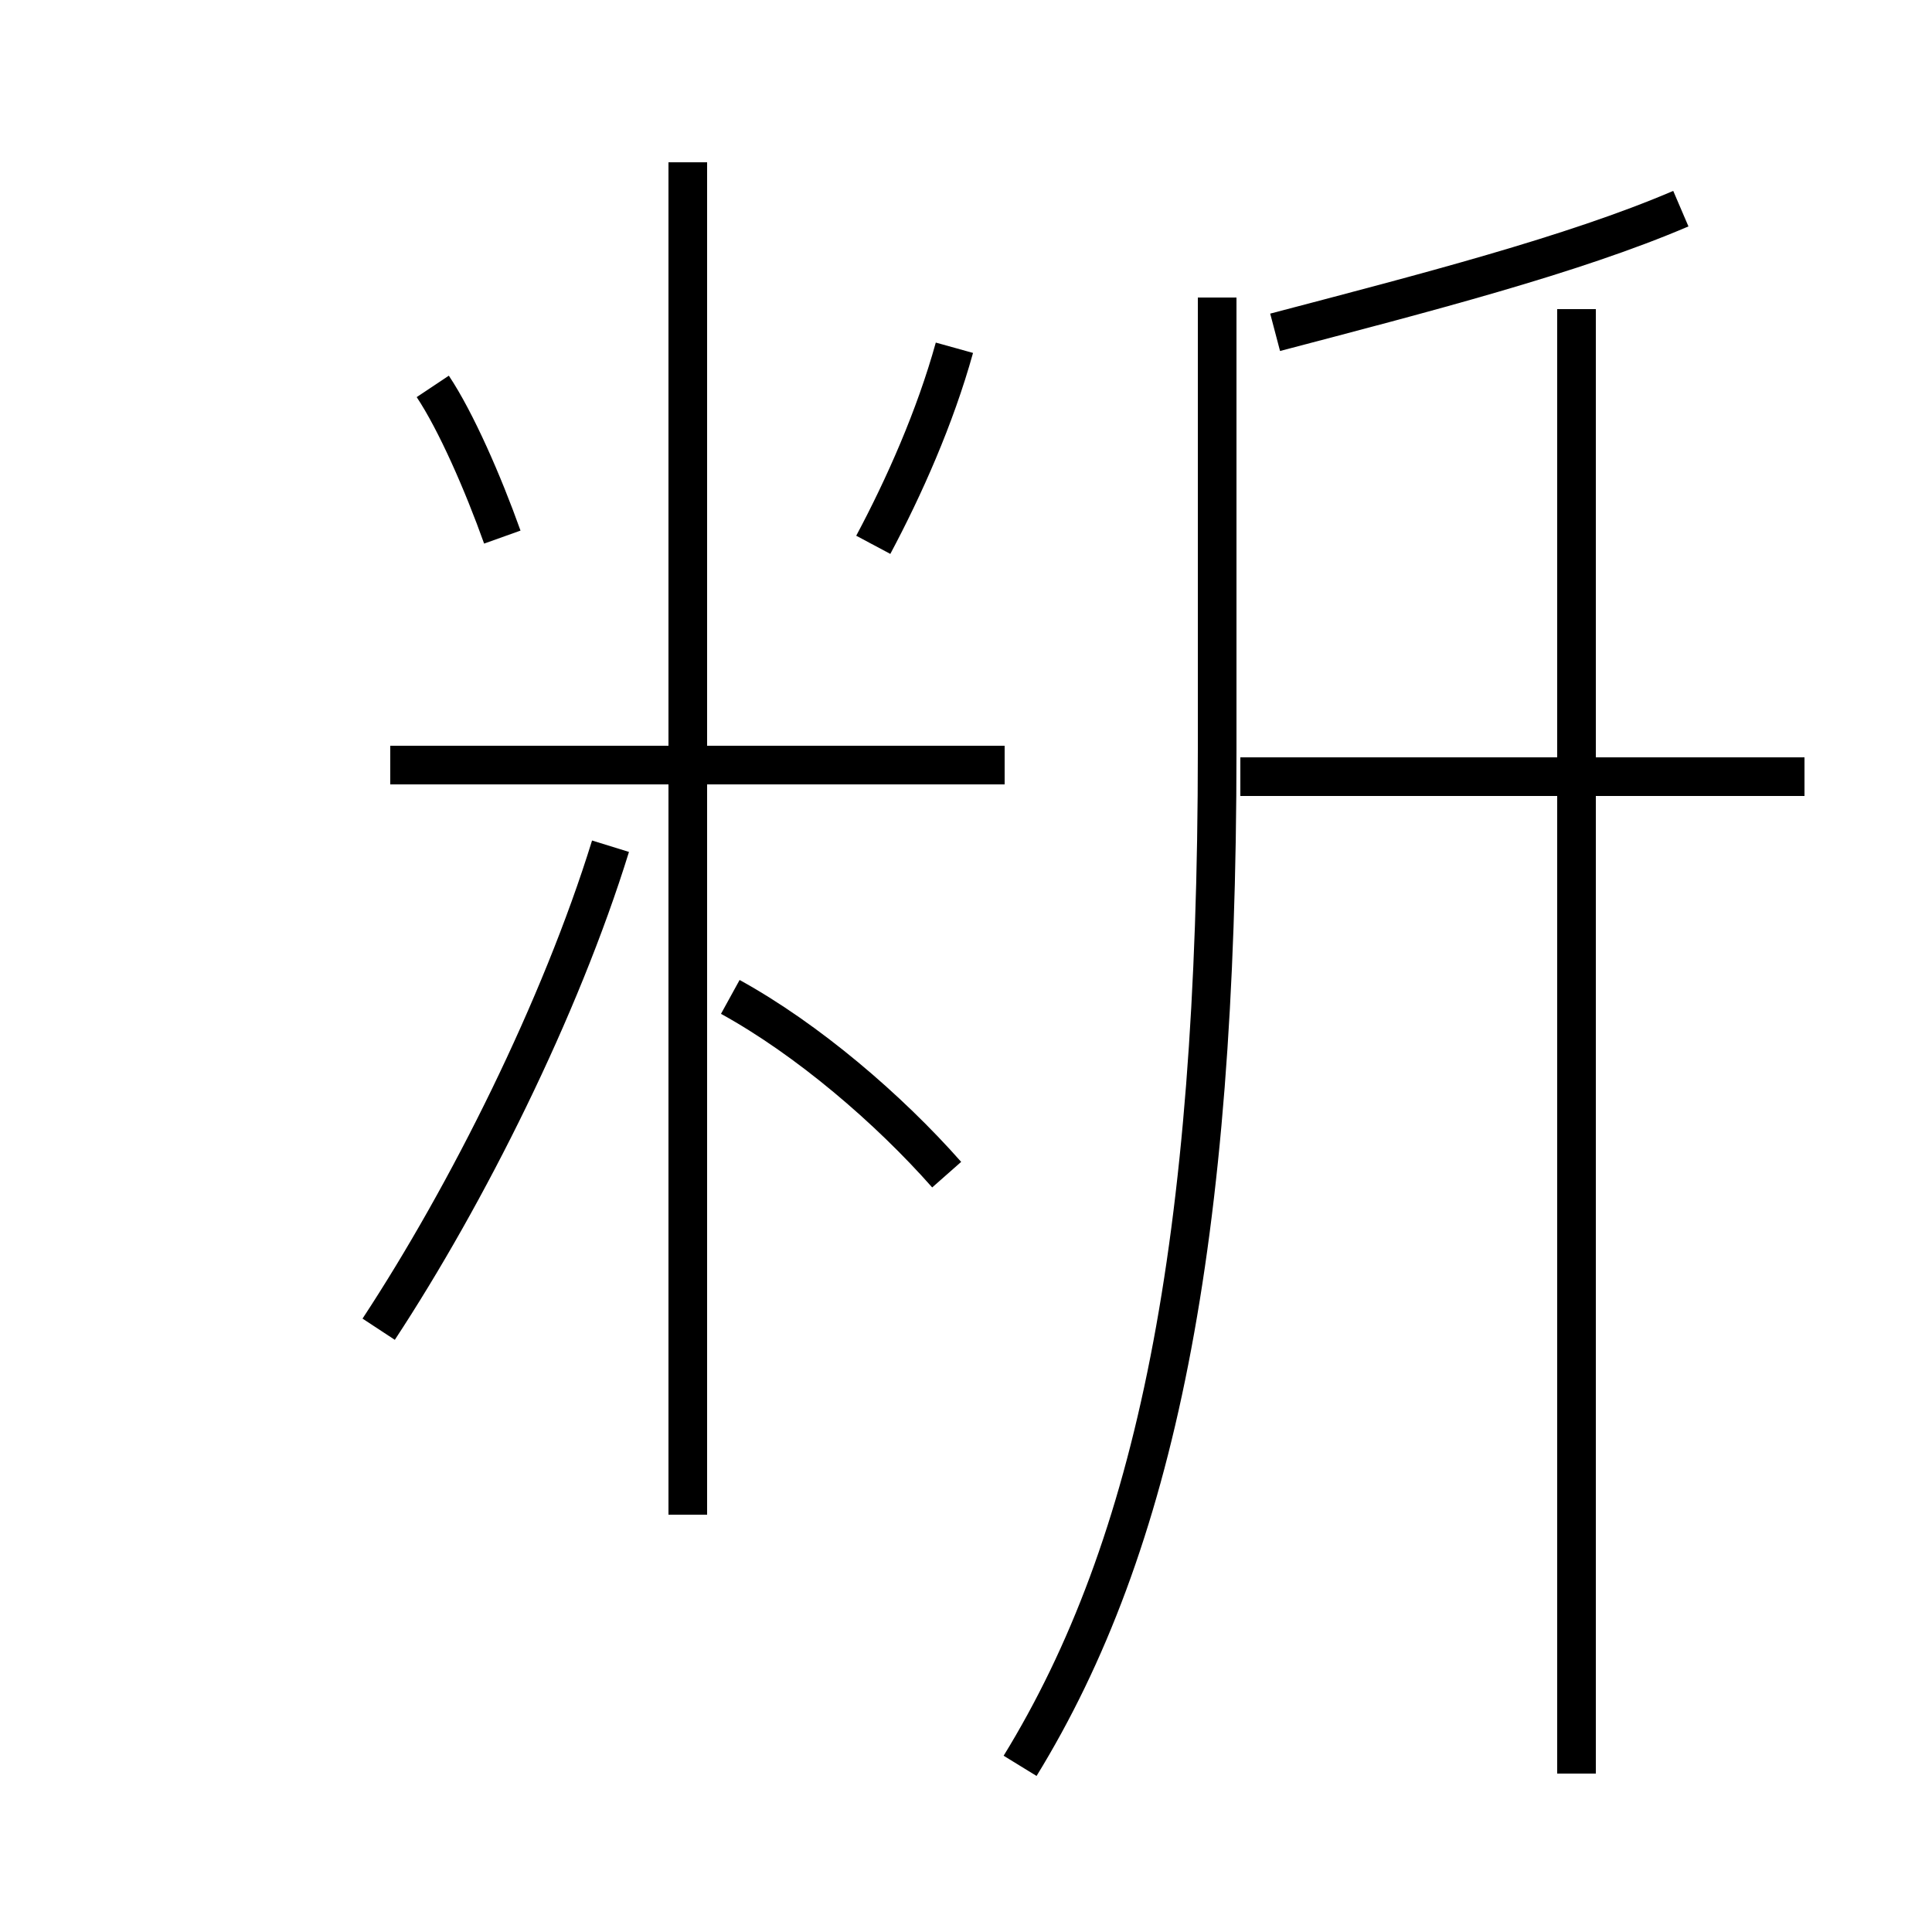 <?xml version='1.0' encoding='utf8'?>
<svg viewBox="0.0 -44.0 50.0 50.0" version="1.1" xmlns="http://www.w3.org/2000/svg">
<rect x="0.0" y="-44.0" width="50.0" height="50.0" fill="#808080" stroke="none"/>
<rect x="-1000" y="-1000" width="2000" height="2000" stroke="white" fill="white"/>
<g style="fill:none; stroke:#000000;  stroke-width:1">
<path d="M 13.0 30.1 C 12.5 31.5 11.8 33.1 11.2 34.0 M 22.6 29.9 C 23.4 31.4 24.2 33.2 24.7 35.0 M 26.0 24.2 L 10.1 24.2 M 17.8 5.2 L 17.8 39.8 M 9.8 9.6 C 12.1 13.1 14.5 17.9 15.8 22.1 M 24.5 13.6 C 23.0 15.3 20.9 17.1 18.9 18.2 M 17.8 24.6 L 17.8 4.8 M 26.4 -1.7 C 29.9 4.0 31.5 11.8 31.5 24.6 L 31.5 36.3 M 43.5 38.6 C 40.7 37.4 36.8 36.4 33.0 35.4 M 46.7 23.9 L 32.1 23.9 M 40.8 -1.9 L 40.8 36.0 " transform="scale(1, -1)" />
</g>
</svg>